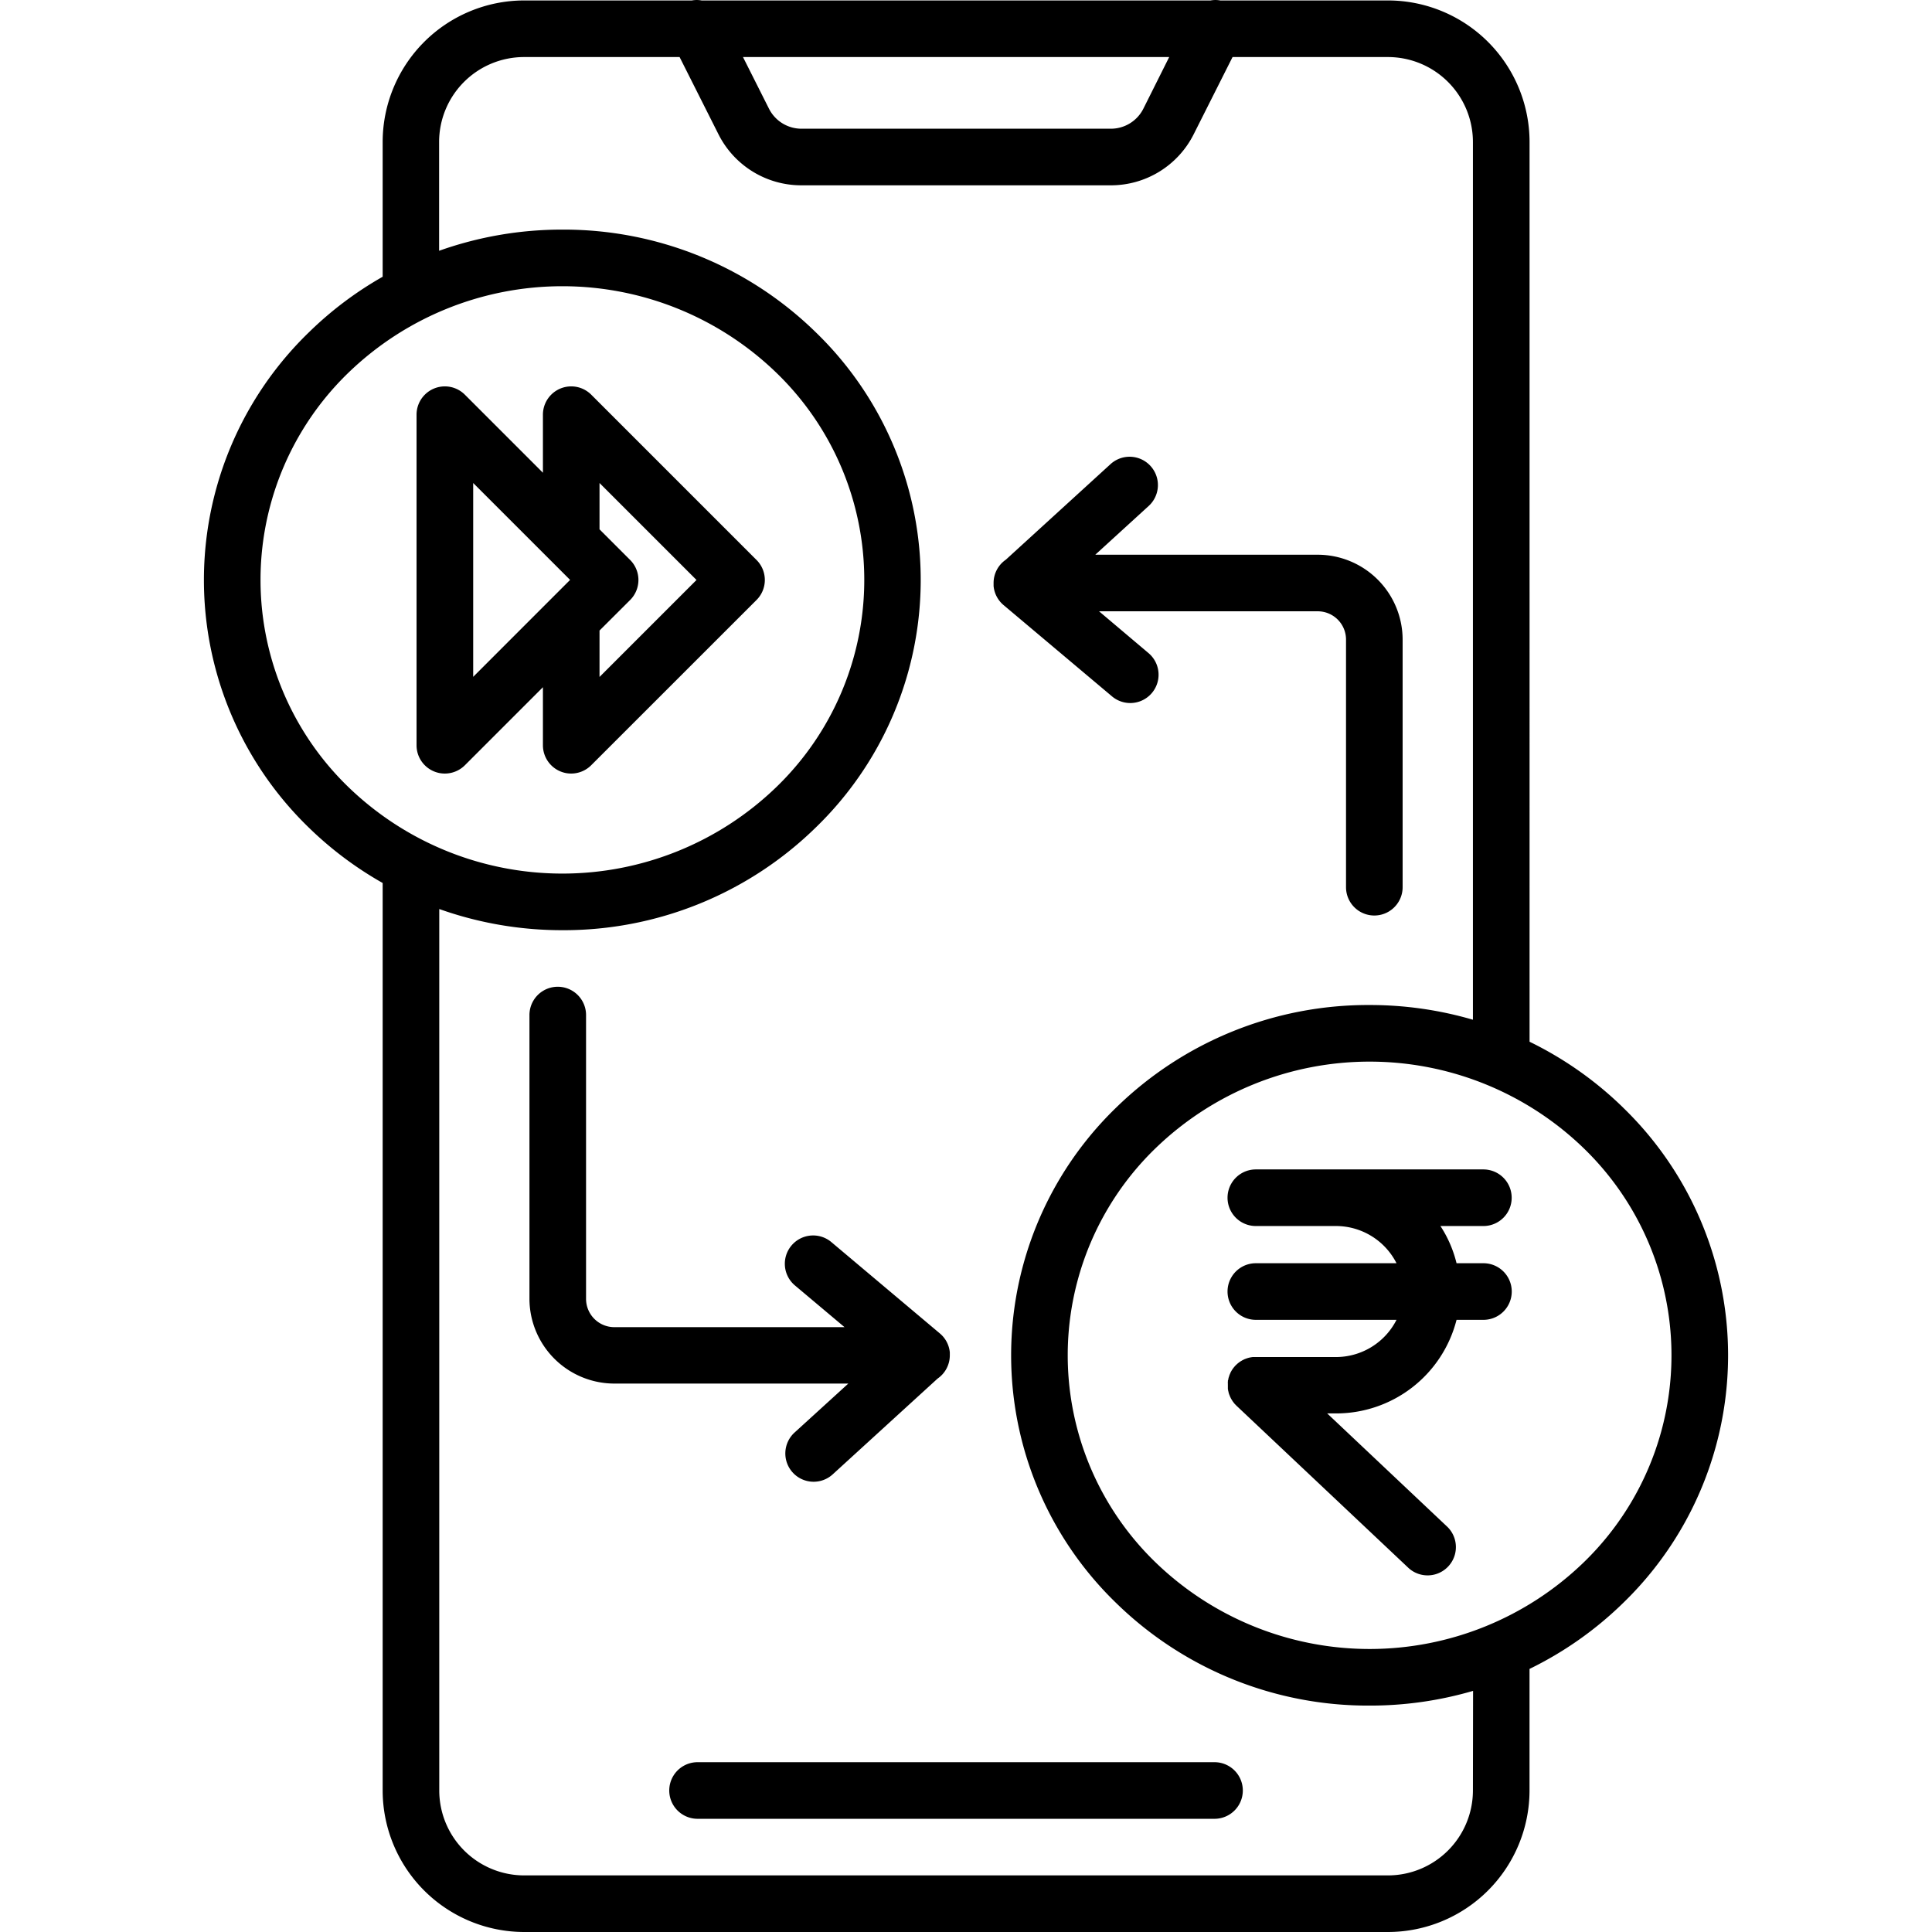 <svg xmlns="http://www.w3.org/2000/svg" data-name="Layer 1" viewBox="0 0 512 512" id="upi-bhim-transfer"><path d="M156.68,202.79,200.49,159a7.49,7.49,0,0,0,0-10.6l-43.81-43.81a7.5,7.5,0,0,0-12.8,5.3v15.39l-20.69-20.69a7.5,7.5,0,0,0-12.8,5.3v87.61a7.48,7.48,0,0,0,4.63,6.93,7.34,7.34,0,0,0,2.86.57,7.52,7.52,0,0,0,5.31-2.19l20.69-20.69v15.38a7.5,7.5,0,0,0,4.63,6.93,7.38,7.38,0,0,0,2.87.57A7.5,7.5,0,0,0,156.68,202.79Zm2.2-35.69L167,159a7.51,7.51,0,0,0,0-10.6l-8.12-8.12V128l25.7,25.7-25.7,25.7Zm-12.8-8.42h0l-20.68,20.69V128l20.68,20.68h0l5,5Zm284,134.78a95.1,95.1,0,0,0-24.73-17.39V37.62A37.55,37.55,0,0,0,367.84.12H323.4a7.33,7.33,0,0,0-2.6,0H185.94a7.33,7.33,0,0,0-2.6,0H138.91a37.54,37.54,0,0,0-37.5,37.5V73.34A94.87,94.87,0,0,0,81.93,88a91.34,91.34,0,0,0,0,131.41A94.92,94.92,0,0,0,101.41,234V474.5a37.54,37.54,0,0,0,37.5,37.5H367.84a37.55,37.55,0,0,0,37.5-37.5V442.28a95.14,95.14,0,0,0,24.73-17.4,91.35,91.35,0,0,0,0-131.42ZM309.85,15.12,303,28.81a9.64,9.64,0,0,1-8.67,5.3H212.46a9.64,9.64,0,0,1-8.67-5.3L196.9,15.12ZM92.4,208.65a76.36,76.36,0,0,1,0-109.94,81.59,81.59,0,0,1,113.27,0,76.33,76.33,0,0,1,0,109.94,81.59,81.59,0,0,1-113.27,0ZM390.34,474.5a22.53,22.53,0,0,1-22.5,22.5H138.91a22.52,22.52,0,0,1-22.5-22.5V240.9A97,97,0,0,0,149,246.51a95.46,95.46,0,0,0,67.1-27.13,91.32,91.32,0,0,0,0-131.41A95.49,95.49,0,0,0,149,60.85a97,97,0,0,0-32.63,5.61V37.62a22.52,22.52,0,0,1,22.5-22.5H180.1l10.29,20.44a24.56,24.56,0,0,0,22.07,13.55h81.83a24.55,24.55,0,0,0,22.06-13.55l10.29-20.44h41.2a22.53,22.53,0,0,1,22.5,22.5V270.24a97.26,97.26,0,0,0-27.38-3.9,95.49,95.49,0,0,0-67.1,27.12,91.33,91.33,0,0,0,0,131.42A95.49,95.49,0,0,0,363,452a97.26,97.26,0,0,0,27.38-3.9Zm29.26-60.36a81.59,81.59,0,0,1-113.27,0,76.33,76.33,0,0,1,0-109.94,81.59,81.59,0,0,1,113.27,0,76.36,76.36,0,0,1,0,109.94ZM263.31,154.75c0,.16,0,.31,0,.46v.08a7.49,7.49,0,0,0,2.63,5.05l28.76,24.21a7.5,7.5,0,1,0,9.66-11.48L291.26,162h57.95a7.5,7.5,0,0,1,7.5,7.5v65.62a7.5,7.5,0,0,0,15,0V169.51a22.52,22.52,0,0,0-22.5-22.5H290.26l14.15-12.92A7.5,7.5,0,0,0,294.3,123l-27.75,25.33a7.47,7.47,0,0,0-3.24,6.17s0,.08,0,.12S263.31,154.71,263.31,154.75Zm137.3,162.66a7.5,7.5,0,0,0-7.5-7.5h-60.3a7.5,7.5,0,0,0,0,15h21.08a18,18,0,0,1,16.2,9.86H332.81a7.5,7.5,0,1,0,0,15h37.28a18,18,0,0,1-16.2,9.86H332.72l-.44,0-.31,0-.4.06-.34.06-.37.09-.33.1-.37.13-.31.12c-.13.05-.25.12-.37.18l-.28.14-.36.22a2.26,2.26,0,0,0-.26.16l-.32.24-.27.21-.26.24a3.83,3.83,0,0,0-.29.28l-.08.07-.15.18a3.88,3.88,0,0,0-.26.31c-.08.09-.15.19-.22.28l-.21.31a3.37,3.37,0,0,0-.19.32l-.18.31L326,364c-.05.11-.1.22-.14.33a3.62,3.62,0,0,0-.13.35c0,.11-.07.23-.11.34l-.09.36c0,.12,0,.24-.08.35s0,.26-.05.39,0,.22,0,.34a3,3,0,0,0,0,.42,1.5,1.5,0,0,0,0,.22s0,.07,0,.1,0,.28,0,.42,0,.22,0,.33,0,.25.05.38,0,.24.07.35a3.38,3.38,0,0,0,.08.34c0,.13.07.25.1.37s.08.22.13.33a3.62,3.62,0,0,0,.13.35l.16.34c.05.1.1.21.16.31s.13.22.2.33l.18.29.22.29c.08.1.15.21.23.3a2.73,2.73,0,0,0,.23.25l.29.3a.46.46,0,0,0,.07.07l45.59,43a7.5,7.5,0,0,0,10.29-10.91l-31.86-30.07h2.2A32.92,32.92,0,0,0,386,349.77h7.13a7.5,7.5,0,0,0,0-15H386a31.7,31.7,0,0,0-4.27-9.86h11.4A7.49,7.49,0,0,0,400.61,317.41ZM321.86,467h-137a7.5,7.5,0,0,0,0,15h137a7.5,7.5,0,0,0,0-15ZM210.62,379.59a7.5,7.5,0,1,0,10.11,11.08l27.75-25.34a7.47,7.47,0,0,0,3.23-6.16v-.25c0-.15,0-.3,0-.45a.28.28,0,0,0,0-.09,7.45,7.45,0,0,0-2.63-5l-28.76-24.21a7.5,7.5,0,1,0-9.66,11.48l13.15,11.06h-61a7.5,7.5,0,0,1-7.5-7.5V269a7.5,7.5,0,0,0-15,0v75.16a22.52,22.52,0,0,0,22.5,22.5h62Z"></path></svg>